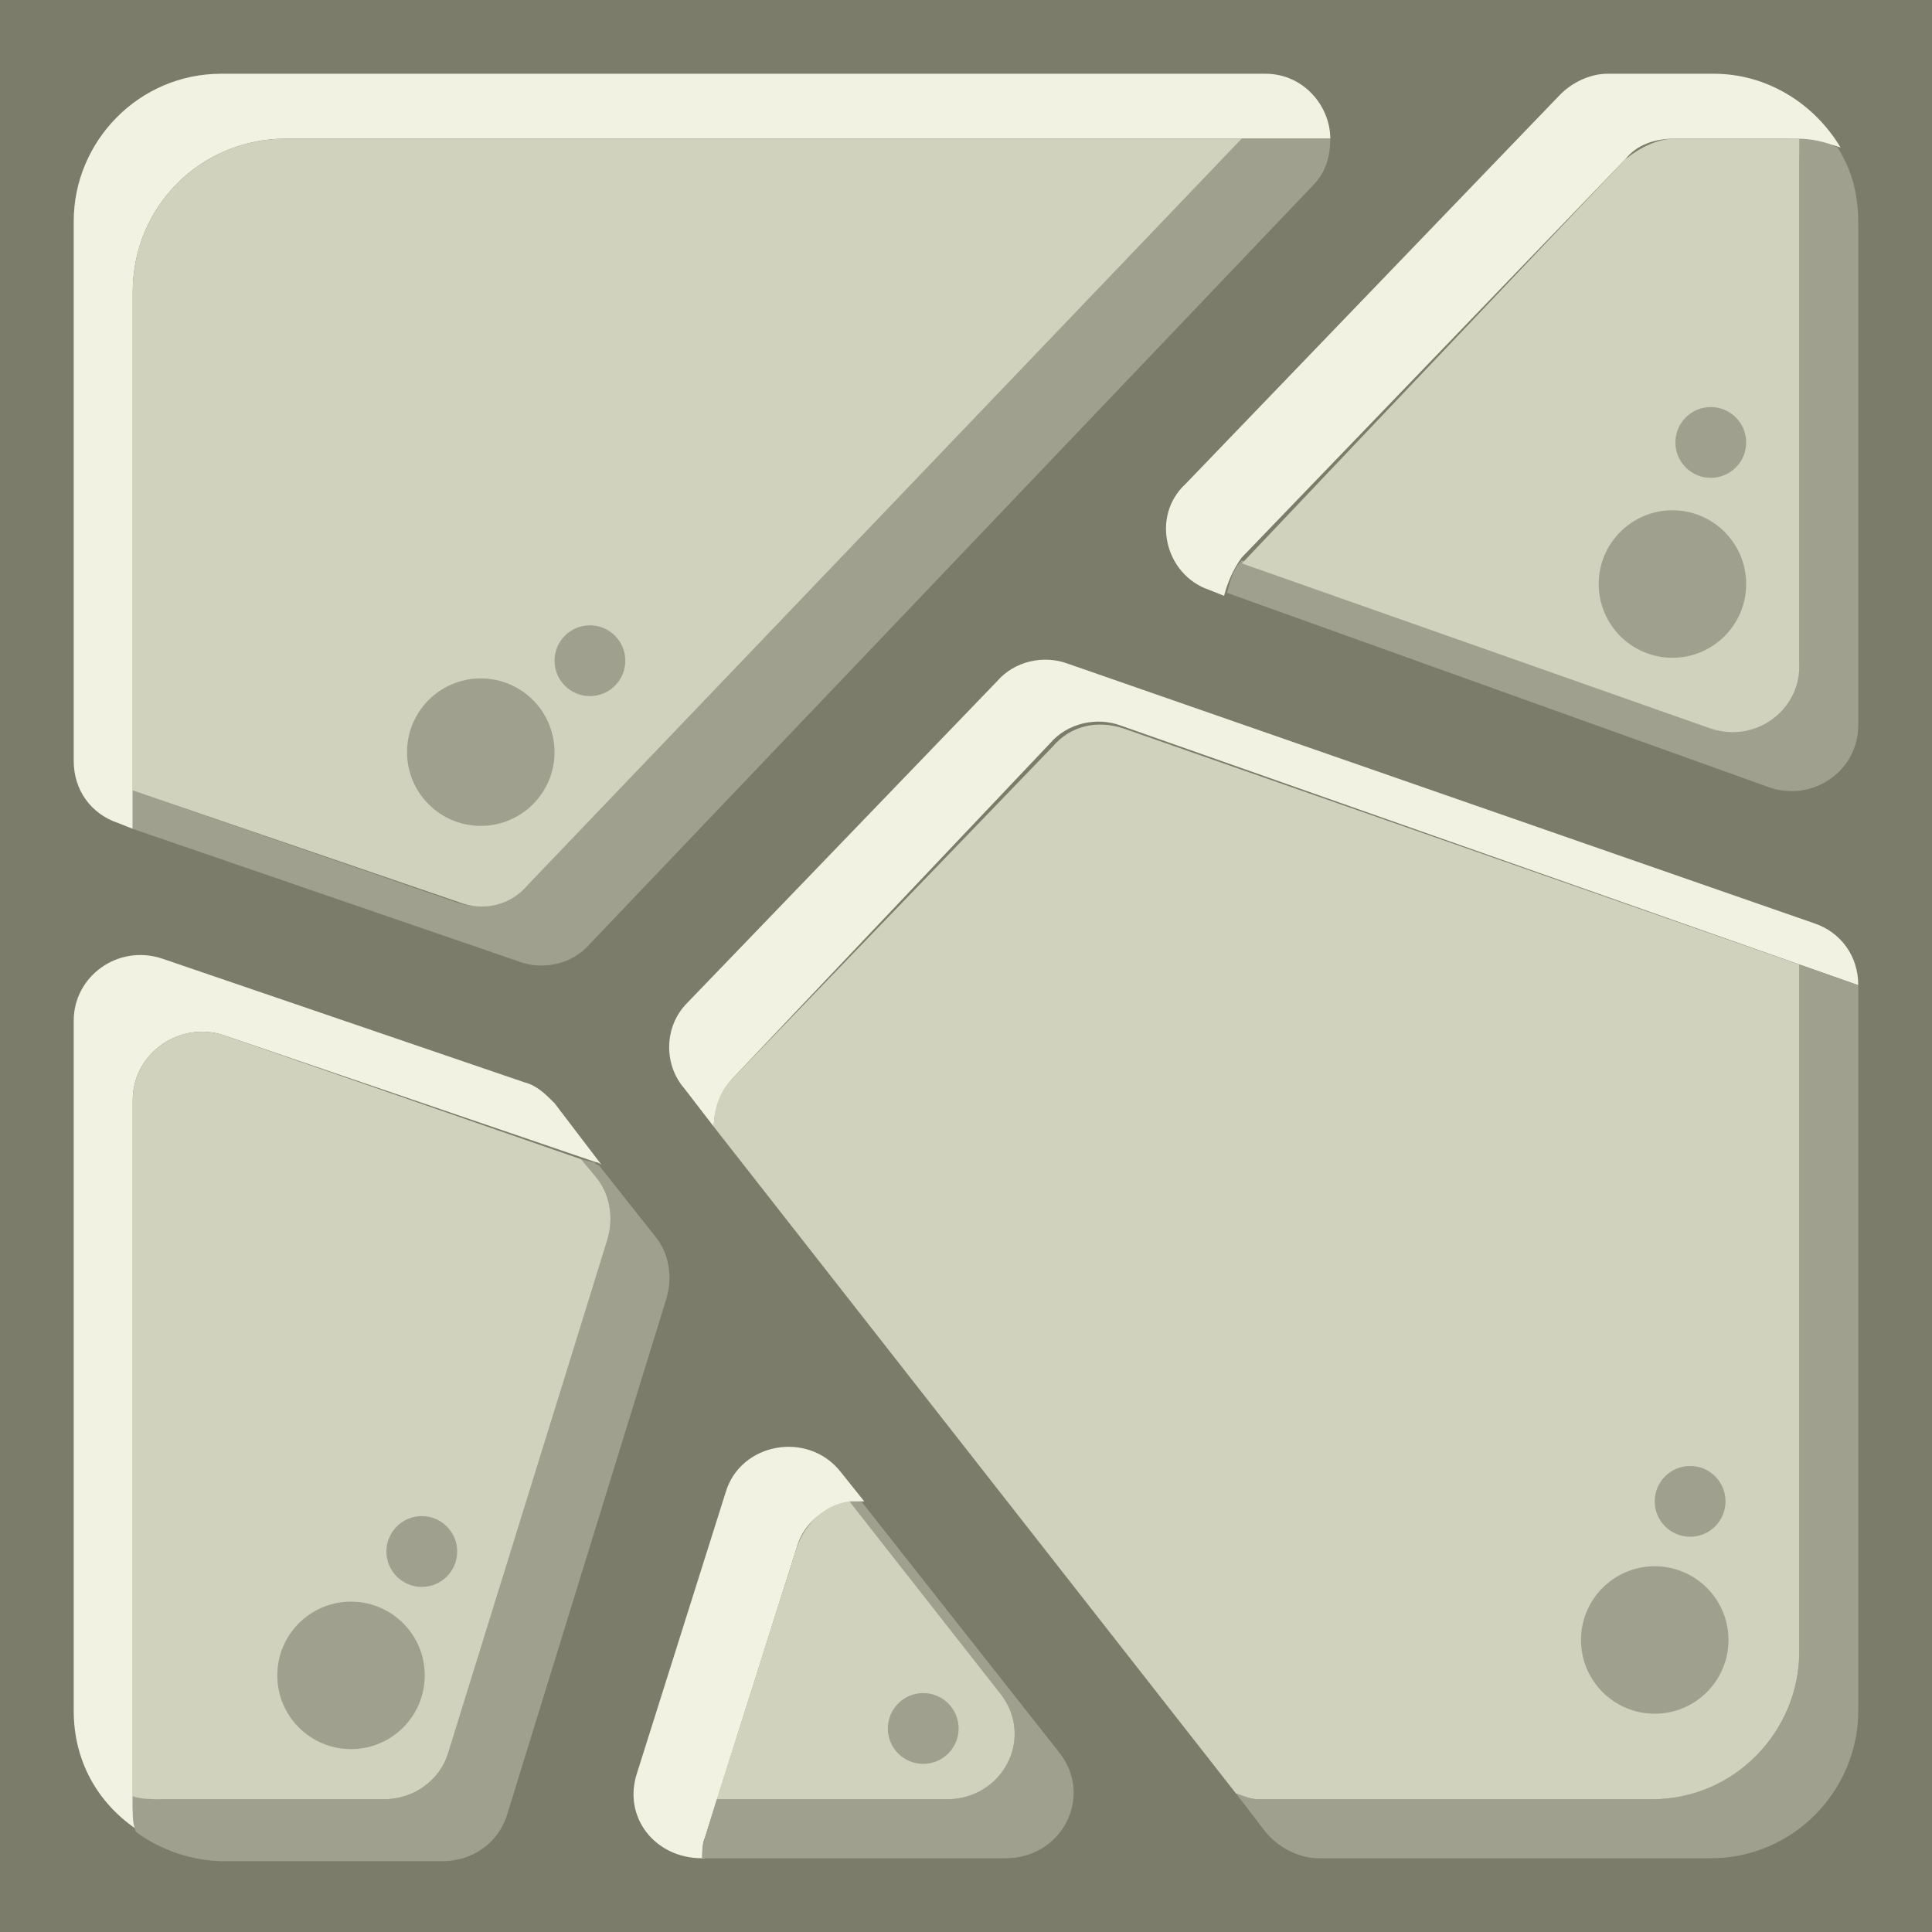 <svg width="100" height="100" viewBox="0 0 100 100" fill="none" xmlns="http://www.w3.org/2000/svg">
<path d="M100 0H0V100H100V0Z" fill="#7B7C69"/>
<path d="M6.87 56.947C6.87 54.504 9.313 52.824 11.603 53.588L30.839 60.153C30.992 60.153 31.145 60.305 31.145 60.305L28.702 57.099C28.244 56.641 27.786 56.183 27.175 56.031L8.397 49.618C6.106 48.855 3.816 50.534 3.816 52.824V88.549C3.816 91.145 5.038 93.282 7.023 94.656C7.023 94.351 6.87 94.046 6.87 93.588V56.947Z" fill="#F2F2E2"/>
<path d="M33.893 63.969L30.992 60.305C30.84 60.305 30.84 60.153 30.687 60.153L30.076 60L30.84 60.916C31.603 61.832 31.756 63.053 31.45 64.122L23.053 90.84C22.748 92.214 21.374 93.13 19.847 93.13H8.397C7.786 93.13 7.328 92.977 6.87 92.977V93.74C6.87 94.046 6.87 94.351 7.023 94.809C8.244 95.725 9.924 96.336 11.603 96.336H22.901C24.427 96.336 25.801 95.42 26.259 93.893L34.504 67.176C34.809 66.107 34.656 64.885 33.893 63.969Z" fill="#A0A08F"/>
<path d="M19.847 93.13C21.374 93.13 22.748 92.214 23.206 90.687L31.45 64.122C31.756 63.053 31.603 61.832 30.84 60.916L30.076 60L11.603 53.588C9.313 52.824 6.87 54.504 6.87 56.947V92.977C7.328 93.13 7.939 93.13 8.397 93.13H19.847Z" fill="#D1D2BD"/>
<path d="M84.123 8.244C84.733 7.481 85.649 7.176 86.718 7.176H92.519C93.436 7.176 94.352 7.328 95.268 7.634C93.894 5.344 91.451 3.817 88.703 3.817H83.207C82.29 3.817 81.374 4.275 80.764 4.886L61.374 25.038C59.542 26.718 60.306 29.771 62.596 30.535L63.359 30.84C63.512 30.229 63.817 29.466 64.275 28.855L84.123 8.244Z" fill="#F2F2E2"/>
<path d="M95.115 7.634C94.504 7.328 93.741 7.176 92.977 7.176C93.13 7.634 93.13 7.939 93.13 8.397V34.351C93.13 36.794 90.84 38.321 88.55 37.557L64.275 29.008C63.817 29.466 63.664 30.076 63.512 30.687L91.603 40.763C93.893 41.527 96.183 39.847 96.183 37.557V11.603C96.183 10.076 95.878 8.855 95.115 7.634Z" fill="#A0A08F"/>
<path d="M93.129 34.504V8.55C93.129 7.939 93.129 7.634 93.129 7.176C92.977 7.176 92.671 7.176 92.519 7.176H86.717C85.801 7.176 84.885 7.634 84.122 8.244L64.427 29.008L64.274 29.16L88.549 37.71C90.839 38.473 93.129 36.794 93.129 34.504Z" fill="#D1D2BD"/>
<path d="M14.809 7.176H68.855C68.855 5.496 67.481 3.817 65.496 3.817H11.45C7.175 3.817 3.816 7.328 3.816 11.45V39.389C3.816 40.916 4.732 42.138 6.106 42.596L6.87 42.901V15.115C6.87 10.687 10.381 7.176 14.809 7.176Z" fill="#F2F2E2"/>
<path d="M64.275 7.176L27.328 45.801C26.412 46.718 25.038 47.175 23.664 46.718L6.87 40.916V42.901L26.87 49.771C28.091 50.229 29.618 49.924 30.534 48.855L67.939 9.618C68.702 8.855 68.855 7.939 68.855 7.176H64.275Z" fill="#A0A08F"/>
<path d="M27.328 45.801L64.275 7.176H14.809C10.382 7.176 6.87 10.687 6.87 15.114V40.916L23.817 46.718C25.038 47.175 26.412 46.87 27.328 45.801Z" fill="#D1D2BD"/>
<path d="M36.488 95.115L41.221 80.153C41.679 78.473 43.206 77.71 44.733 77.71L43.511 76.183C41.832 74.046 38.32 74.656 37.557 77.252L32.977 91.756C32.214 94.046 33.893 96.183 36.336 96.183H36.488C36.336 95.878 36.336 95.42 36.488 95.115Z" fill="#F2F2E2"/>
<path d="M54.809 90.687L44.58 77.71C44.428 77.71 44.122 77.71 43.969 77.71L51.756 87.634C53.588 89.924 51.908 93.13 49.008 93.13H37.099L36.489 95.115C36.336 95.573 36.336 95.878 36.336 96.183H52.061C54.962 96.183 56.641 92.977 54.809 90.687Z" fill="#A0A08F"/>
<path d="M51.756 87.634L43.97 77.71C42.748 77.863 41.68 78.779 41.222 80.153L37.1 93.13H49.008C51.909 93.13 53.588 89.924 51.756 87.634Z" fill="#D1D2BD"/>
<path d="M37.863 55.878L54.351 38.473C55.267 37.405 56.794 37.099 58.016 37.557L96.183 50.992C96.183 49.466 95.267 48.244 93.893 47.786L55.267 34.351C54.046 33.893 52.519 34.199 51.603 35.267L35.573 51.908C34.351 53.13 34.351 55.114 35.42 56.336L36.947 58.321C36.947 57.557 37.252 56.641 37.863 55.878Z" fill="#F2F2E2"/>
<path d="M93.13 49.924V85.496C93.13 89.771 89.619 93.13 85.496 93.13H65.191C64.733 93.13 64.428 92.977 63.97 92.824L65.496 94.809C66.107 95.572 67.176 96.183 68.245 96.183H88.55C92.825 96.183 96.183 92.672 96.183 88.549V50.992L93.13 49.924Z" fill="#A0A08F"/>
<path d="M85.496 93.13C89.771 93.13 93.129 89.618 93.129 85.496V49.924L58.168 37.71C56.794 37.252 55.42 37.557 54.504 38.626L37.862 55.878C37.252 56.489 36.946 57.405 36.946 58.321L63.969 92.825C64.427 92.977 64.733 93.13 65.191 93.13H85.496Z" fill="#D1D2BD"/>
<path d="M85.649 88.702C87.757 88.702 89.466 86.993 89.466 84.885C89.466 82.777 87.757 81.069 85.649 81.069C83.541 81.069 81.832 82.777 81.832 84.885C81.832 86.993 83.541 88.702 85.649 88.702Z" fill="#A0A08F"/>
<path d="M87.481 79.542C88.492 79.542 89.313 78.722 89.313 77.71C89.313 76.698 88.492 75.878 87.481 75.878C86.469 75.878 85.648 76.698 85.648 77.71C85.648 78.722 86.469 79.542 87.481 79.542Z" fill="#A0A08F"/>
<path d="M86.565 34.046C88.673 34.046 90.382 32.337 90.382 30.229C90.382 28.121 88.673 26.412 86.565 26.412C84.457 26.412 82.748 28.121 82.748 30.229C82.748 32.337 84.457 34.046 86.565 34.046Z" fill="#A0A08F"/>
<path d="M88.55 24.733C89.562 24.733 90.382 23.913 90.382 22.901C90.382 21.889 89.562 21.069 88.55 21.069C87.538 21.069 86.718 21.889 86.718 22.901C86.718 23.913 87.538 24.733 88.55 24.733Z" fill="#A0A08F"/>
<path d="M24.885 42.748C26.993 42.748 28.702 41.039 28.702 38.931C28.702 36.823 26.993 35.114 24.885 35.114C22.777 35.114 21.068 36.823 21.068 38.931C21.068 41.039 22.777 42.748 24.885 42.748Z" fill="#A0A08F"/>
<path d="M30.534 36.031C31.546 36.031 32.366 35.21 32.366 34.199C32.366 33.187 31.546 32.367 30.534 32.367C29.522 32.367 28.702 33.187 28.702 34.199C28.702 35.21 29.522 36.031 30.534 36.031Z" fill="#A0A08F"/>
<path d="M18.168 90.534C20.276 90.534 21.985 88.826 21.985 86.718C21.985 84.61 20.276 82.901 18.168 82.901C16.06 82.901 14.352 84.61 14.352 86.718C14.352 88.826 16.06 90.534 18.168 90.534Z" fill="#A0A08F"/>
<path d="M21.832 82.138C22.844 82.138 23.664 81.317 23.664 80.305C23.664 79.294 22.844 78.473 21.832 78.473C20.82 78.473 20 79.294 20 80.305C20 81.317 20.82 82.138 21.832 82.138Z" fill="#A0A08F"/>
<path d="M47.786 91.298C48.798 91.298 49.618 90.477 49.618 89.466C49.618 88.454 48.798 87.633 47.786 87.633C46.774 87.633 45.954 88.454 45.954 89.466C45.954 90.477 46.774 91.298 47.786 91.298Z" fill="#A0A08F"/>
</svg>

